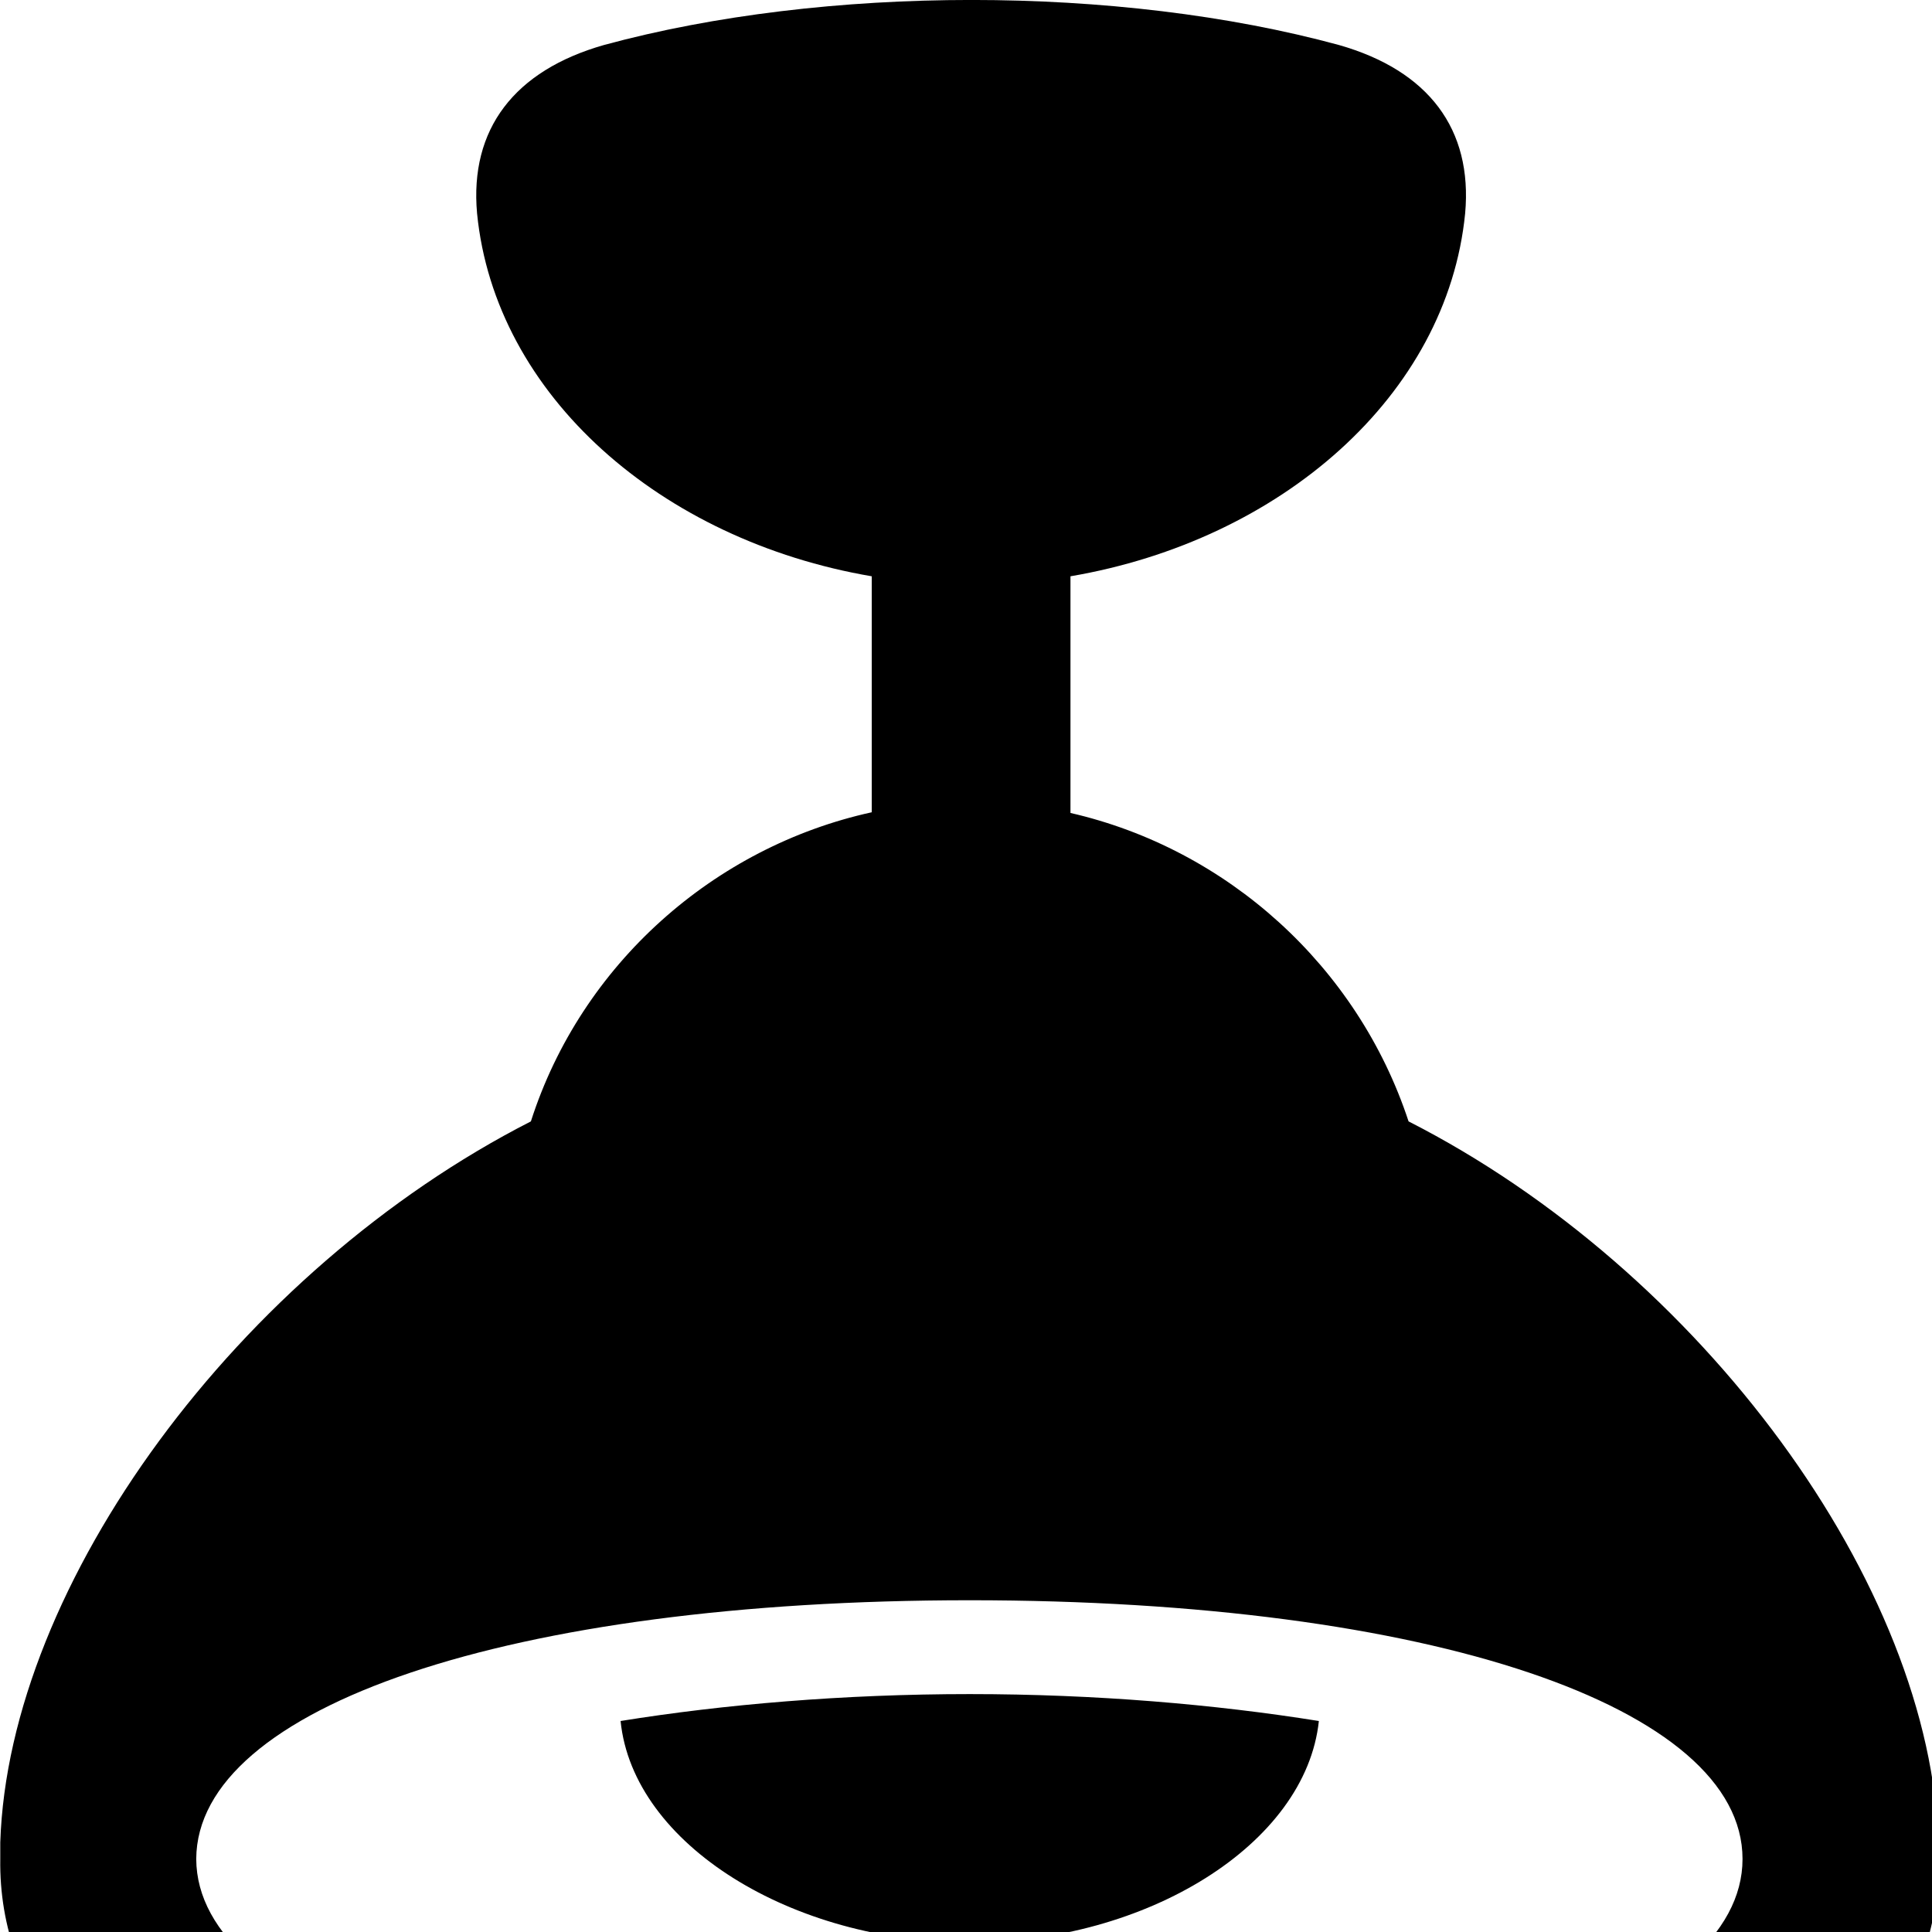 <svg xmlns="http://www.w3.org/2000/svg" viewBox="0 0 28 28" width="28" height="28">
  <path d="M14.054 33.522C22.514 33.522 28.154 30.912 28.094 26.942V26.742C28.004 22.972 24.654 18.412 20.414 16.252C19.674 14.002 17.784 12.302 15.514 11.782V8.352C18.564 7.832 20.974 5.732 21.234 3.092C21.344 1.872 20.704 1.022 19.404 0.652C16.204 -0.218 11.954 -0.218 8.754 0.652C7.454 1.022 6.804 1.872 6.914 3.092C7.174 5.732 9.584 7.832 12.634 8.352V11.772C10.354 12.272 8.424 13.972 7.694 16.252C3.464 18.412 0.124 22.952 0.004 26.702V26.942C-0.056 30.912 5.574 33.522 14.054 33.522ZM2.844 26.942C2.854 24.742 7.374 23.192 14.054 23.192C20.744 23.192 25.254 24.742 25.254 26.942C25.254 29.132 20.744 30.692 14.054 30.692C7.374 30.692 2.854 29.132 2.844 26.942ZM14.054 28.152C16.614 28.152 18.924 26.732 19.114 24.942C17.614 24.702 15.884 24.552 14.054 24.552C12.224 24.552 10.484 24.702 8.994 24.942C9.174 26.732 11.484 28.152 14.054 28.152Z" />
</svg>